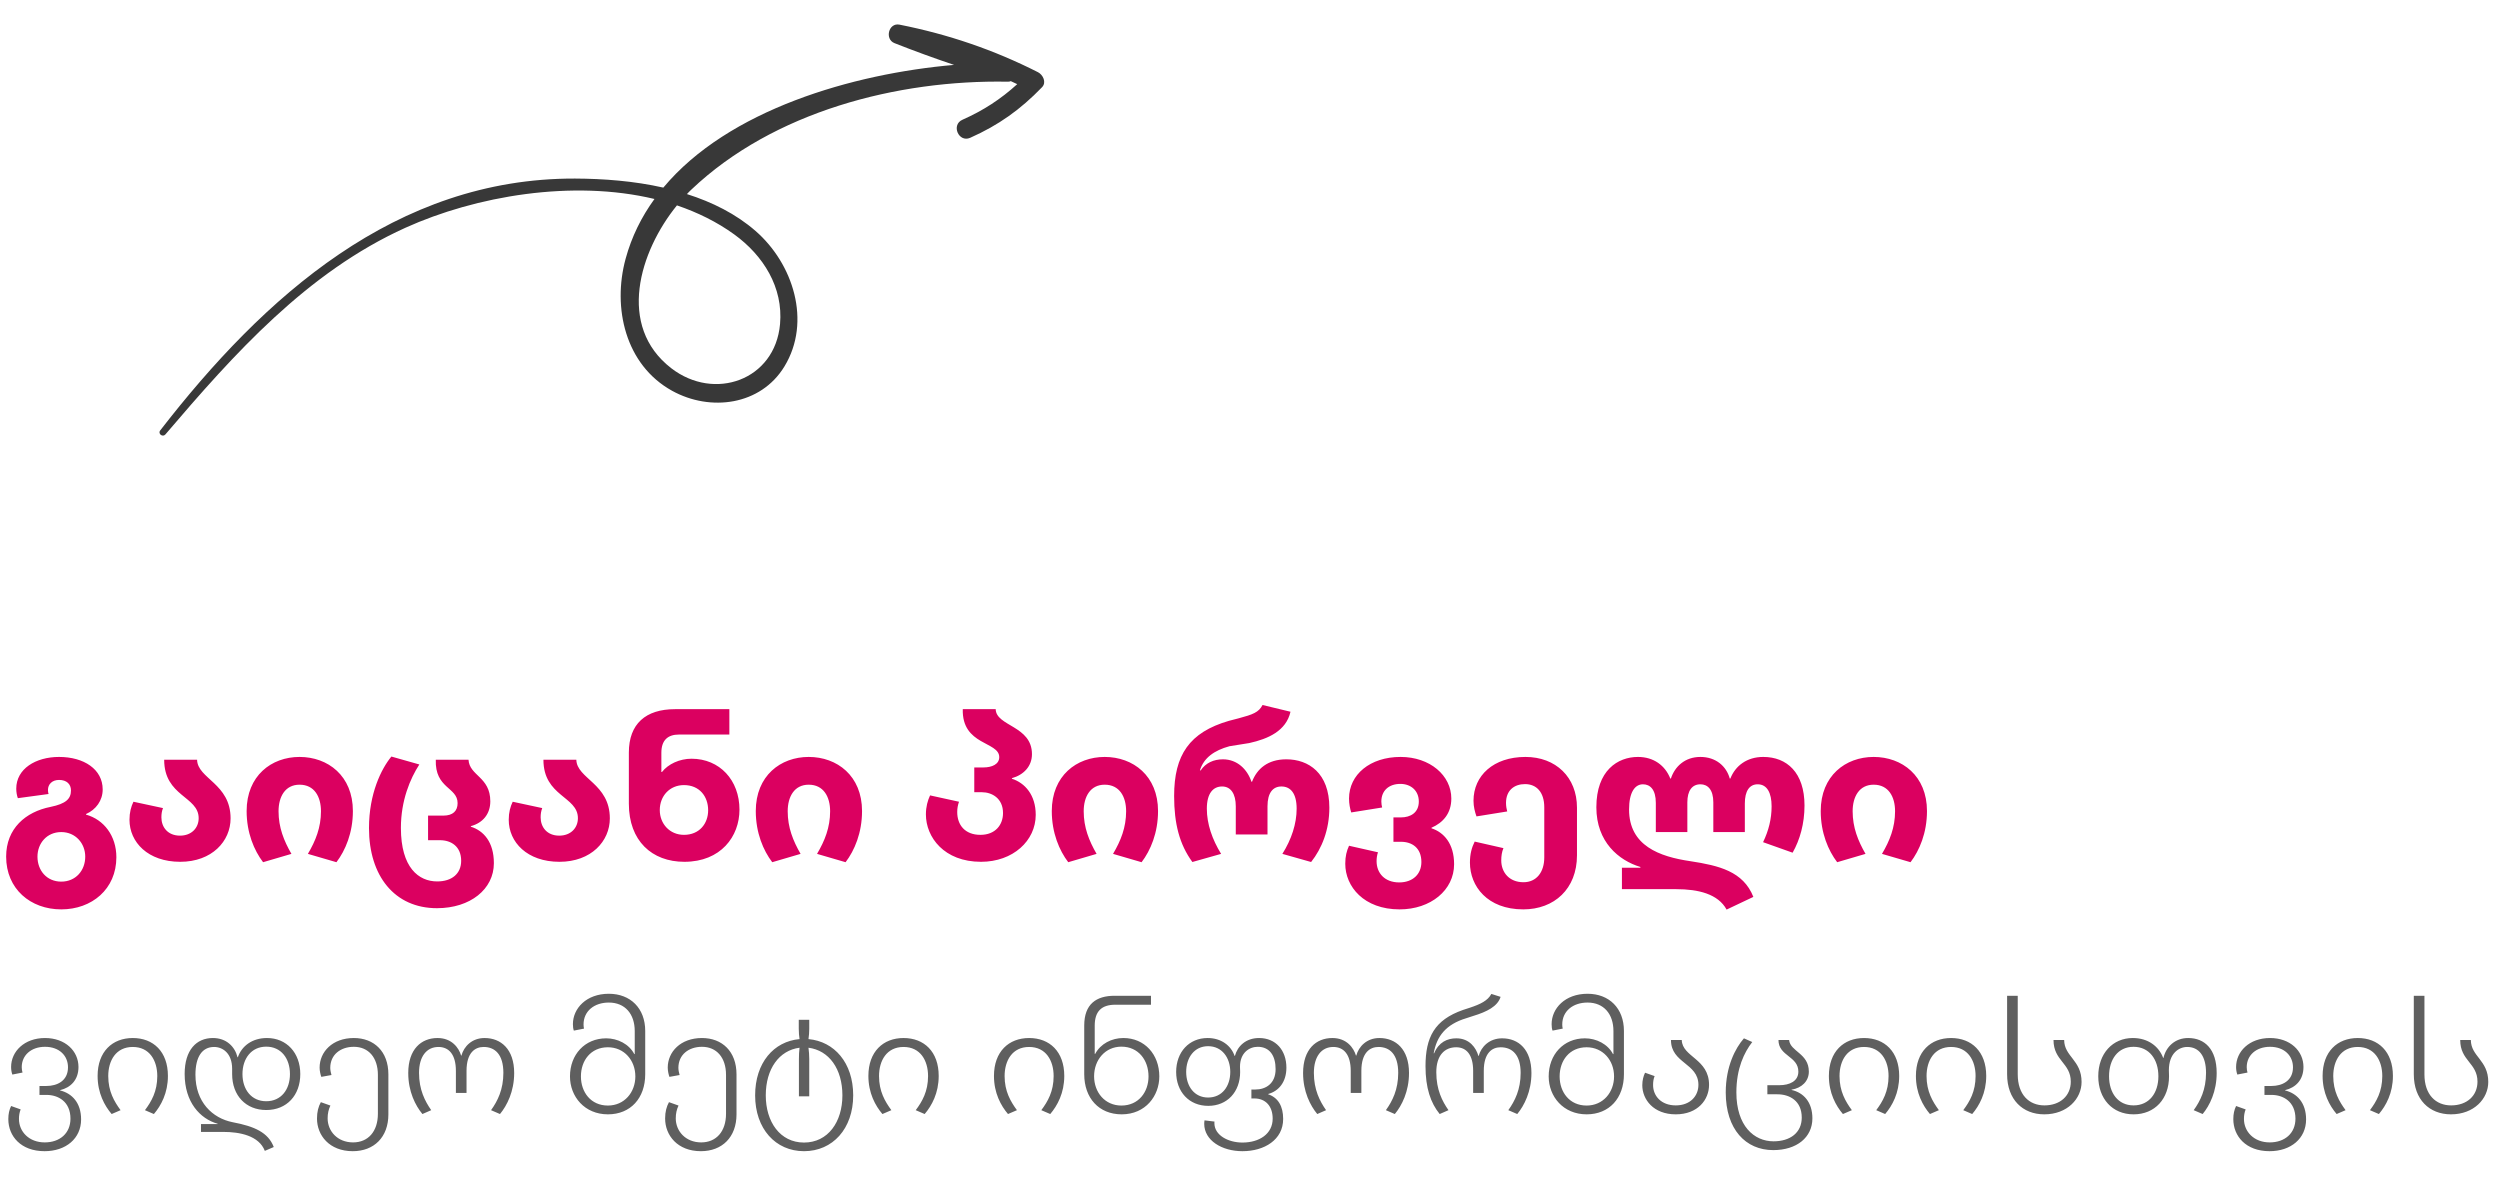 <svg width="227" height="107" viewBox="0 0 227 107" fill="none" xmlns="http://www.w3.org/2000/svg">
    <path d="M94.253 6.558C90.23 4.518 86.084 3.111 81.669 2.237C80.683 2.042 80.31 3.559 81.219 3.916C83.004 4.624 84.813 5.279 86.626 5.893C77.438 6.689 66.124 9.966 60.23 17.035C57.56 16.43 54.784 16.225 52.208 16.213C35.933 16.168 23.955 26.939 14.544 39.087C14.315 39.392 14.776 39.731 15.019 39.445C21.261 32.125 27.875 24.722 36.819 20.678C43.21 17.791 51.985 16.285 59.426 18.067C58.25 19.686 57.352 21.488 56.806 23.494C55.593 27.946 56.777 33.132 61.025 35.483C64.507 37.408 69.078 36.806 71.227 33.272C73.712 29.186 72.005 23.933 68.61 20.977C66.826 19.42 64.666 18.35 62.373 17.622C62.504 17.482 62.636 17.343 62.779 17.212C70.237 10.135 81.473 7.233 91.506 7.418C91.608 7.424 91.696 7.402 91.782 7.369C91.977 7.463 92.17 7.547 92.365 7.641C90.87 9.002 89.288 10.032 87.387 10.875C86.341 11.335 87.046 12.973 88.092 12.513C90.677 11.362 92.65 9.954 94.616 7.92C95.049 7.476 94.699 6.788 94.253 6.558ZM66.675 21.289C69.307 23.201 71.126 26.086 70.828 29.43C70.373 34.523 64.868 36.458 60.949 33.434C55.998 29.606 58.057 22.843 61.467 18.648C63.333 19.285 65.101 20.147 66.675 21.289Z" fill="#383838"/>
    <path d="M5.562 82.572C8.334 82.572 10.566 80.736 10.566 77.838C10.566 75.894 9.432 74.418 7.812 73.968V73.914C8.712 73.518 9.324 72.69 9.324 71.682C9.324 69.846 7.614 68.73 5.364 68.73C3.24 68.73 1.476 69.81 1.476 71.61C1.476 71.916 1.53 72.222 1.62 72.474L4.41 72.096C4.374 72.006 4.356 71.862 4.356 71.718C4.356 71.232 4.716 70.818 5.364 70.818C6.048 70.818 6.444 71.196 6.444 71.772C6.444 72.528 5.994 72.978 4.59 73.266C2.322 73.716 0.558 75.228 0.558 77.784C0.558 80.718 2.772 82.572 5.562 82.572ZM5.562 80.052C4.248 80.052 3.402 79.044 3.402 77.784C3.402 76.578 4.248 75.552 5.562 75.552C6.858 75.552 7.74 76.578 7.74 77.784C7.74 79.044 6.876 80.052 5.562 80.052ZM16.365 78.252C19.245 78.252 20.937 76.38 20.937 74.31C20.937 71.142 17.931 70.71 17.895 68.982H14.907C14.907 72.33 18.039 72.294 18.039 74.292C18.039 75.174 17.391 75.876 16.347 75.876C15.213 75.876 14.655 75.084 14.655 74.22C14.655 73.914 14.691 73.662 14.799 73.374L12.117 72.798C11.901 73.248 11.757 73.77 11.757 74.436C11.757 76.47 13.431 78.252 16.365 78.252ZM26.462 77.532C25.778 76.344 25.292 75.138 25.292 73.662C25.292 72.348 25.886 71.25 27.2 71.25C28.55 71.25 29.144 72.348 29.144 73.662C29.144 75.138 28.658 76.344 27.956 77.532L30.548 78.288C31.358 77.226 32.042 75.624 32.042 73.644C32.042 70.44 29.774 68.73 27.2 68.73C24.644 68.73 22.394 70.44 22.394 73.644C22.394 75.624 23.078 77.226 23.888 78.288L26.462 77.532ZM39.678 82.464C42.702 82.464 44.844 80.736 44.844 78.378C44.844 76.452 43.908 75.426 42.756 75.066V75.012C43.836 74.724 44.52 73.914 44.52 72.762C44.52 70.53 42.63 70.458 42.54 68.982H39.57C39.48 71.61 41.55 71.466 41.55 72.924C41.55 73.626 41.136 74.058 40.254 74.058H38.868V76.29H39.948C40.956 76.29 41.874 76.848 41.874 78.162C41.874 79.332 41.028 80.034 39.696 80.034C38.022 80.034 36.402 78.792 36.402 75.174C36.402 72.672 37.248 70.692 38.076 69.414L35.538 68.694C34.62 69.81 33.504 72.06 33.504 75.192C33.504 79.53 35.826 82.464 39.678 82.464ZM50.8 78.252C53.681 78.252 55.373 76.38 55.373 74.31C55.373 71.142 52.367 70.71 52.331 68.982H49.343C49.343 72.33 52.474 72.294 52.474 74.292C52.474 75.174 51.827 75.876 50.782 75.876C49.648 75.876 49.09 75.084 49.09 74.22C49.09 73.914 49.127 73.662 49.234 73.374L46.553 72.798C46.337 73.248 46.193 73.77 46.193 74.436C46.193 76.47 47.867 78.252 50.8 78.252ZM62.14 78.252C65.452 78.252 67.144 75.948 67.144 73.518C67.144 70.836 65.344 68.892 62.788 68.892C61.708 68.892 60.664 69.378 60.106 70.098H60.052V68.352C60.052 67.218 60.628 66.696 61.654 66.696H66.226V64.392H61.294C58.63 64.392 57.1 65.724 57.1 68.334V72.978C57.1 76.344 59.188 78.252 62.14 78.252ZM62.104 75.804C60.808 75.804 59.908 74.796 59.908 73.554C59.908 72.276 60.808 71.286 62.104 71.286C63.508 71.286 64.3 72.312 64.3 73.572C64.3 74.778 63.508 75.804 62.104 75.804ZM72.693 77.532C72.009 76.344 71.523 75.138 71.523 73.662C71.523 72.348 72.117 71.25 73.431 71.25C74.781 71.25 75.375 72.348 75.375 73.662C75.375 75.138 74.889 76.344 74.187 77.532L76.779 78.288C77.589 77.226 78.273 75.624 78.273 73.644C78.273 70.44 76.005 68.73 73.431 68.73C70.875 68.73 68.625 70.44 68.625 73.644C68.625 75.624 69.309 77.226 70.119 78.288L72.693 77.532ZM89.076 78.252C91.974 78.252 94.044 76.344 94.044 73.986C94.044 72.168 93.054 71.088 91.884 70.71V70.656C92.928 70.368 93.702 69.594 93.702 68.478C93.702 65.886 90.444 65.958 90.408 64.392H87.42C87.33 67.704 90.732 67.308 90.732 68.748C90.732 69.396 90.066 69.684 89.292 69.684H88.464V71.934H89.166C90.048 71.934 91.074 72.474 91.074 73.824C91.074 74.904 90.372 75.804 89.022 75.804C87.618 75.804 86.916 74.904 86.916 73.734C86.916 73.392 86.97 73.104 87.078 72.798L84.45 72.222C84.234 72.69 84.072 73.248 84.072 73.95C84.072 76.02 85.728 78.252 89.076 78.252ZM99.57 77.532C98.886 76.344 98.4 75.138 98.4 73.662C98.4 72.348 98.994 71.25 100.308 71.25C101.658 71.25 102.252 72.348 102.252 73.662C102.252 75.138 101.766 76.344 101.064 77.532L103.656 78.288C104.466 77.226 105.15 75.624 105.15 73.644C105.15 70.44 102.882 68.73 100.308 68.73C97.752 68.73 95.502 70.44 95.502 73.644C95.502 75.624 96.186 77.226 96.996 78.288L99.57 77.532ZM110.877 77.532C110.067 76.218 109.581 74.814 109.581 73.428C109.581 72.024 110.157 71.412 110.967 71.412C111.759 71.412 112.209 72.078 112.209 73.212V75.768H115.089V73.212C115.089 71.97 115.593 71.412 116.349 71.412C117.177 71.412 117.735 72.024 117.735 73.428C117.735 74.796 117.267 76.218 116.439 77.532L119.049 78.27C120.021 77.046 120.705 75.354 120.705 73.338C120.705 70.188 118.815 68.946 116.799 68.946C115.107 68.946 114.135 69.81 113.685 70.98H113.631C113.253 69.846 112.335 68.946 111.039 68.946C110.211 68.946 109.473 69.27 109.023 69.954H108.951C109.293 68.82 110.247 68.136 111.633 67.758L113.433 67.47C115.143 67.092 116.781 66.372 117.177 64.626L114.639 64.014C114.297 64.68 113.757 64.878 112.479 65.22L111.579 65.454C107.997 66.498 106.611 68.55 106.611 72.276C106.611 74.796 107.097 76.668 108.267 78.27L110.877 77.532ZM127.082 82.572C129.908 82.572 132.032 80.826 132.032 78.468C132.032 76.596 131.096 75.57 129.98 75.21V75.156C131.024 74.706 131.78 73.86 131.78 72.51C131.78 70.404 129.836 68.73 127.172 68.73C124.4 68.73 122.492 70.332 122.492 72.51C122.492 72.978 122.582 73.428 122.69 73.77L125.498 73.32C125.462 73.176 125.426 72.978 125.426 72.78C125.426 71.79 126.11 71.178 127.154 71.178C128.108 71.178 128.828 71.79 128.828 72.78C128.828 73.806 128.054 74.22 127.208 74.22H126.524V76.434H127.208C128.216 76.434 129.062 76.992 129.062 78.27C129.062 79.386 128.27 80.124 127.046 80.124C125.732 80.124 124.994 79.278 124.994 78.198C124.994 77.91 125.03 77.658 125.12 77.388L122.492 76.794C122.276 77.262 122.15 77.748 122.15 78.432C122.15 80.502 123.842 82.572 127.082 82.572ZM138.312 82.572C141.12 82.572 143.19 80.718 143.19 77.658V73.338C143.19 70.566 141.264 68.73 138.51 68.73C135.612 68.73 133.794 70.422 133.794 72.708C133.794 73.248 133.92 73.716 134.064 74.13L136.854 73.68C136.8 73.482 136.746 73.194 136.746 72.906C136.746 71.754 137.502 71.196 138.474 71.196C139.518 71.196 140.22 71.934 140.22 73.302V77.856C140.22 79.188 139.518 80.106 138.33 80.106C137.034 80.106 136.314 79.206 136.314 78.126C136.314 77.73 136.368 77.352 136.512 77.01L133.902 76.416C133.632 76.956 133.47 77.55 133.47 78.324C133.47 80.466 135.054 82.572 138.312 82.572ZM159.205 81.438C158.287 79.116 156.073 78.594 153.499 78.198C150.673 77.784 147.919 76.794 147.919 73.5C147.919 71.952 148.441 71.214 149.179 71.214C149.827 71.214 150.349 71.682 150.349 72.906V75.552H153.211V72.852C153.211 71.79 153.643 71.214 154.399 71.214C155.047 71.214 155.569 71.682 155.569 72.852V75.552H158.431V72.96C158.431 71.826 158.845 71.214 159.601 71.214C160.447 71.214 160.861 71.988 160.861 73.212C160.861 74.364 160.591 75.426 160.087 76.47L162.769 77.424C163.435 76.254 163.849 74.778 163.849 73.14C163.849 70.152 162.247 68.73 160.105 68.73C158.611 68.73 157.567 69.54 157.117 70.692H157.063C156.757 69.576 155.803 68.73 154.399 68.73C152.995 68.73 152.077 69.594 151.717 70.692H151.663C151.195 69.504 150.151 68.73 148.729 68.73C146.893 68.73 144.949 69.954 144.949 73.302C144.949 76.452 146.983 78.126 148.945 78.72V78.792H147.271V80.736H152.203C154.201 80.736 156.001 81.168 156.775 82.59L159.205 81.438ZM169.39 77.532C168.706 76.344 168.22 75.138 168.22 73.662C168.22 72.348 168.814 71.25 170.128 71.25C171.478 71.25 172.072 72.348 172.072 73.662C172.072 75.138 171.586 76.344 170.884 77.532L173.476 78.288C174.286 77.226 174.97 75.624 174.97 73.644C174.97 70.44 172.702 68.73 170.128 68.73C167.572 68.73 165.322 70.44 165.322 73.644C165.322 75.624 166.006 77.226 166.816 78.288L169.39 77.532Z" fill="#DB0060"/>
    <path opacity="0.8" d="M4.046 104.528C5.992 104.528 7.364 103.366 7.364 101.644C7.364 100.132 6.538 99.278 5.46 99.012V98.984C6.398 98.76 7.126 98.074 7.126 96.884C7.126 95.414 5.908 94.252 4.088 94.252C2.212 94.252 1.008 95.47 1.008 96.884C1.008 97.136 1.05 97.374 1.12 97.57L2.044 97.388C2.002 97.248 1.974 97.066 1.974 96.898C1.974 95.806 2.842 95.05 4.088 95.05C5.39 95.05 6.174 95.862 6.174 96.912C6.174 98.158 5.166 98.606 4.228 98.606H3.584V99.418H4.228C5.278 99.418 6.398 100.02 6.398 101.574C6.398 102.904 5.432 103.73 4.06 103.73C2.632 103.73 1.722 102.75 1.722 101.602C1.722 101.294 1.764 101.014 1.876 100.734L1.008 100.426C0.84 100.776 0.756 101.14 0.756 101.616C0.756 103.156 1.89 104.528 4.046 104.528ZM10.949 100.804C10.375 100.02 9.829 99.096 9.829 97.71C9.829 96.296 10.529 95.064 12.055 95.064C13.581 95.064 14.281 96.296 14.281 97.71C14.281 99.096 13.749 100.02 13.161 100.804L13.973 101.154C14.617 100.398 15.247 99.25 15.247 97.696C15.247 95.484 13.917 94.252 12.055 94.252C10.207 94.252 8.863 95.484 8.863 97.696C8.863 99.25 9.493 100.398 10.137 101.154L10.949 100.804ZM24.858 104.15C24.354 102.834 23.122 102.274 21.12 101.896C19.286 101.532 17.746 100.062 17.746 97.584C17.746 95.946 18.362 95.064 19.44 95.064C20.21 95.064 21.078 95.624 21.078 97.052V97.528C21.078 99.474 22.324 100.79 24.172 100.79C26.048 100.79 27.266 99.446 27.266 97.528C27.266 95.596 26.02 94.252 24.242 94.252C22.898 94.252 21.946 94.98 21.596 96.002H21.568C21.33 95.036 20.56 94.252 19.328 94.252C17.83 94.252 16.766 95.344 16.766 97.514C16.766 100.076 18.166 101.588 19.762 102.036V102.064H18.25V102.778H20.28C21.764 102.778 23.514 103.114 24.046 104.5L24.858 104.15ZM24.172 99.992C22.828 99.992 22.016 98.928 22.016 97.528C22.016 96.114 22.828 95.036 24.172 95.036C25.53 95.036 26.328 96.114 26.328 97.528C26.328 98.928 25.53 99.992 24.172 99.992ZM32.031 104.528C33.949 104.528 35.265 103.268 35.265 101.182V97.556C35.265 95.456 33.949 94.252 32.129 94.252C30.183 94.252 29.021 95.512 29.021 96.94C29.021 97.248 29.105 97.598 29.175 97.78L30.099 97.612C30.057 97.472 29.987 97.192 29.987 96.968C29.987 95.75 30.939 95.05 32.129 95.05C33.459 95.05 34.313 96.03 34.313 97.598V101.126C34.313 102.75 33.417 103.73 32.059 103.73C30.645 103.73 29.749 102.708 29.749 101.546C29.749 101.112 29.833 100.734 30.001 100.384L29.133 100.076C28.909 100.482 28.783 100.958 28.783 101.56C28.783 103.086 29.903 104.528 32.031 104.528ZM39.154 100.804C38.581 99.978 38.048 98.942 38.048 97.416C38.048 95.932 38.734 95.064 39.812 95.064C40.751 95.064 41.395 95.736 41.395 97.234V99.236H42.361V97.234C42.361 95.554 43.158 95.064 43.914 95.064C44.937 95.064 45.706 95.736 45.706 97.416C45.706 98.928 45.188 99.964 44.587 100.804L45.398 101.154C46.029 100.398 46.687 99.11 46.687 97.43C46.687 95.26 45.483 94.252 43.998 94.252C42.864 94.252 42.123 95.008 41.898 95.848H41.87C41.66 95.134 41.017 94.252 39.728 94.252C38.245 94.252 37.069 95.274 37.069 97.43C37.069 99.124 37.727 100.398 38.356 101.154L39.154 100.804ZM55.198 101.182C57.256 101.182 58.586 99.712 58.586 97.542V93.608C58.586 91.55 57.242 90.234 55.282 90.234C53.238 90.234 52.02 91.564 52.02 92.992C52.02 93.23 52.048 93.426 52.104 93.58L53.028 93.398C53 93.286 52.986 93.146 52.986 93.02C52.986 91.816 53.952 91.032 55.282 91.032C56.766 91.032 57.634 92.082 57.634 93.622V95.708H57.592C57.116 94.798 56.08 94.28 55.044 94.28C53.098 94.28 51.754 95.764 51.754 97.738C51.754 99.572 53.084 101.182 55.198 101.182ZM55.198 100.384C53.644 100.384 52.748 99.166 52.748 97.738C52.748 96.296 53.644 95.092 55.198 95.092C56.668 95.092 57.69 96.268 57.69 97.738C57.69 99.18 56.696 100.384 55.198 100.384ZM63.641 104.528C65.559 104.528 66.875 103.268 66.875 101.182V97.556C66.875 95.456 65.559 94.252 63.739 94.252C61.793 94.252 60.631 95.512 60.631 96.94C60.631 97.248 60.715 97.598 60.785 97.78L61.709 97.612C61.667 97.472 61.597 97.192 61.597 96.968C61.597 95.75 62.549 95.05 63.739 95.05C65.069 95.05 65.923 96.03 65.923 97.598V101.126C65.923 102.75 65.027 103.73 63.669 103.73C62.255 103.73 61.359 102.708 61.359 101.546C61.359 101.112 61.443 100.734 61.611 100.384L60.743 100.076C60.519 100.482 60.393 100.958 60.393 101.56C60.393 103.086 61.513 104.528 63.641 104.528ZM73.004 104.528C75.608 104.528 77.47 102.484 77.47 99.46C77.47 96.492 75.748 94.56 73.41 94.35C73.452 94.126 73.48 93.678 73.48 93.426V92.6H72.528V93.412C72.528 93.678 72.556 94.126 72.598 94.35C70.26 94.56 68.566 96.492 68.566 99.46C68.566 102.484 70.414 104.528 73.004 104.528ZM73.004 103.744C70.834 103.744 69.532 101.868 69.532 99.46C69.532 97.052 70.75 95.372 72.598 95.134C72.556 95.428 72.542 95.834 72.542 96.156V99.544H73.48V96.156C73.48 95.834 73.452 95.428 73.41 95.134C75.272 95.372 76.49 97.052 76.49 99.46C76.49 101.868 75.188 103.744 73.004 103.744ZM80.936 100.804C80.362 100.02 79.816 99.096 79.816 97.71C79.816 96.296 80.516 95.064 82.042 95.064C83.568 95.064 84.268 96.296 84.268 97.71C84.268 99.096 83.736 100.02 83.148 100.804L83.96 101.154C84.604 100.398 85.234 99.25 85.234 97.696C85.234 95.484 83.904 94.252 82.042 94.252C80.194 94.252 78.85 95.484 78.85 97.696C78.85 99.25 79.48 100.398 80.124 101.154L80.936 100.804ZM92.338 100.804C91.764 100.02 91.218 99.096 91.218 97.71C91.218 96.296 91.918 95.064 93.444 95.064C94.97 95.064 95.67 96.296 95.67 97.71C95.67 99.096 95.138 100.02 94.55 100.804L95.362 101.154C96.006 100.398 96.636 99.25 96.636 97.696C96.636 95.484 95.306 94.252 93.444 94.252C91.596 94.252 90.252 95.484 90.252 97.696C90.252 99.25 90.882 100.398 91.526 101.154L92.338 100.804ZM101.85 101.182C104.02 101.182 105.266 99.502 105.266 97.738C105.266 95.736 103.922 94.252 102.004 94.252C100.94 94.252 99.932 94.77 99.442 95.694H99.4V93.132C99.4 91.844 100.002 91.228 101.276 91.228H104.51V90.416H101.206C99.54 90.416 98.448 91.172 98.448 93.118V97.542C98.448 99.698 99.778 101.182 101.85 101.182ZM101.822 100.384C100.324 100.384 99.344 99.18 99.344 97.724C99.344 96.226 100.366 95.036 101.822 95.036C103.376 95.036 104.286 96.268 104.286 97.738C104.286 99.166 103.376 100.384 101.822 100.384ZM112.815 104.528C114.803 104.528 116.511 103.492 116.511 101.602C116.511 100.454 116.063 99.67 115.153 99.362V99.334C116.119 99.068 116.805 98.242 116.805 96.94C116.805 95.372 115.839 94.252 114.327 94.252C113.123 94.252 112.367 94.994 112.129 95.876H112.101C111.779 94.938 110.883 94.252 109.651 94.252C107.971 94.252 106.795 95.526 106.795 97.332C106.795 99.124 107.957 100.412 109.707 100.412C111.429 100.412 112.605 99.152 112.605 97.332C112.605 97.178 112.591 97.024 112.591 96.87C112.591 95.582 113.445 95.05 114.201 95.05C115.279 95.05 115.825 95.848 115.825 97.08C115.825 98.382 114.943 98.928 113.991 98.928H113.627V99.74H113.907C114.887 99.74 115.559 100.412 115.559 101.574C115.559 102.96 114.341 103.744 112.815 103.744C111.527 103.744 110.267 103.086 110.267 101.98C110.267 101.938 110.267 101.868 110.281 101.84L109.371 101.728C109.357 101.826 109.343 101.924 109.343 102.036C109.343 103.548 110.939 104.528 112.815 104.528ZM109.693 99.656C108.447 99.656 107.705 98.634 107.705 97.332C107.705 96.03 108.447 94.994 109.693 94.994C110.953 94.994 111.709 96.03 111.709 97.332C111.709 98.634 110.967 99.656 109.693 99.656ZM120.406 100.804C119.832 99.978 119.3 98.942 119.3 97.416C119.3 95.932 119.986 95.064 121.064 95.064C122.002 95.064 122.646 95.736 122.646 97.234V99.236H123.612V97.234C123.612 95.554 124.41 95.064 125.166 95.064C126.188 95.064 126.958 95.736 126.958 97.416C126.958 98.928 126.44 99.964 125.838 100.804L126.65 101.154C127.28 100.398 127.938 99.11 127.938 97.43C127.938 95.26 126.734 94.252 125.25 94.252C124.116 94.252 123.374 95.008 123.15 95.848H123.122C122.912 95.134 122.268 94.252 120.98 94.252C119.496 94.252 118.32 95.274 118.32 97.43C118.32 99.124 118.978 100.398 119.608 101.154L120.406 100.804ZM131.522 100.804C130.948 99.978 130.416 98.942 130.416 97.36C130.416 95.806 131.186 95.092 132.222 95.092C133.146 95.092 133.762 95.764 133.762 97.234V99.236H134.728V97.234C134.728 95.582 135.498 95.092 136.254 95.092C137.346 95.092 138.074 95.82 138.074 97.416C138.074 98.928 137.556 99.964 136.954 100.804L137.766 101.154C138.396 100.398 139.054 99.11 139.054 97.43C139.054 95.316 137.906 94.28 136.394 94.28C135.246 94.28 134.49 95.036 134.266 95.876H134.238C134.028 95.148 133.44 94.28 132.236 94.28C131.41 94.28 130.64 94.63 130.22 95.638H130.178C130.458 94.084 131.284 93.02 133.118 92.46L133.762 92.25C135.008 91.872 135.988 91.382 136.254 90.514L135.414 90.248C135.092 90.864 134.406 91.186 133.482 91.494L132.838 91.704C130.248 92.614 129.436 94.182 129.436 96.814C129.436 98.774 129.898 100.146 130.724 101.154L131.522 100.804ZM144.065 101.182C146.123 101.182 147.453 99.712 147.453 97.542V93.608C147.453 91.55 146.109 90.234 144.149 90.234C142.105 90.234 140.887 91.564 140.887 92.992C140.887 93.23 140.915 93.426 140.971 93.58L141.895 93.398C141.867 93.286 141.853 93.146 141.853 93.02C141.853 91.816 142.819 91.032 144.149 91.032C145.633 91.032 146.501 92.082 146.501 93.622V95.708H146.459C145.983 94.798 144.947 94.28 143.911 94.28C141.965 94.28 140.621 95.764 140.621 97.738C140.621 99.572 141.951 101.182 144.065 101.182ZM144.065 100.384C142.511 100.384 141.615 99.166 141.615 97.738C141.615 96.296 142.511 95.092 144.065 95.092C145.535 95.092 146.557 96.268 146.557 97.738C146.557 99.18 145.563 100.384 144.065 100.384ZM152.158 101.182C154.16 101.182 155.182 99.852 155.182 98.508C155.182 96.128 152.746 95.988 152.704 94.434H151.724C151.724 96.562 154.216 96.52 154.216 98.508C154.216 99.516 153.474 100.37 152.158 100.37C150.842 100.37 150.1 99.516 150.1 98.522C150.1 98.2 150.142 97.948 150.24 97.71L149.372 97.402C149.232 97.682 149.12 98.088 149.12 98.536C149.12 99.824 150.128 101.182 152.158 101.182ZM161.009 104.43C163.137 104.43 164.565 103.282 164.565 101.546C164.565 100.076 163.767 99.208 162.675 98.97V98.942C163.599 98.788 164.243 98.172 164.243 97.304C164.243 95.638 162.549 95.484 162.451 94.434H161.485C161.485 95.904 163.291 95.89 163.291 97.304C163.291 98.172 162.493 98.536 161.569 98.536H160.477V99.362H161.387C162.507 99.362 163.599 99.964 163.599 101.476C163.599 102.848 162.549 103.632 161.037 103.632C159.259 103.632 157.663 102.218 157.663 99.194C157.663 97.01 158.377 95.554 159.105 94.616L158.349 94.28C157.565 95.176 156.697 96.842 156.697 99.194C156.697 102.54 158.503 104.43 161.009 104.43ZM168.149 100.804C167.575 100.02 167.029 99.096 167.029 97.71C167.029 96.296 167.729 95.064 169.255 95.064C170.781 95.064 171.481 96.296 171.481 97.71C171.481 99.096 170.949 100.02 170.361 100.804L171.173 101.154C171.817 100.398 172.447 99.25 172.447 97.696C172.447 95.484 171.117 94.252 169.255 94.252C167.407 94.252 166.063 95.484 166.063 97.696C166.063 99.25 166.693 100.398 167.337 101.154L168.149 100.804ZM176.051 100.804C175.477 100.02 174.931 99.096 174.931 97.71C174.931 96.296 175.631 95.064 177.157 95.064C178.683 95.064 179.383 96.296 179.383 97.71C179.383 99.096 178.851 100.02 178.263 100.804L179.075 101.154C179.719 100.398 180.349 99.25 180.349 97.696C180.349 95.484 179.019 94.252 177.157 94.252C175.309 94.252 173.965 95.484 173.965 97.696C173.965 99.25 174.595 100.398 175.239 101.154L176.051 100.804ZM185.619 101.182C187.719 101.182 189.007 99.754 189.007 98.242C189.007 96.254 187.439 95.946 187.425 94.434H186.459C186.459 96.324 188.027 96.52 188.027 98.214C188.027 99.488 187.075 100.37 185.633 100.37C184.247 100.37 183.211 99.404 183.211 97.556V90.416H182.245V97.542C182.245 99.838 183.659 101.182 185.619 101.182ZM200 101.154C200.63 100.398 201.274 99.11 201.274 97.43C201.274 95.26 200.182 94.252 198.684 94.252C197.48 94.252 196.668 95.064 196.444 96.058H196.416C196.024 95.008 195.044 94.252 193.658 94.252C191.824 94.252 190.522 95.666 190.522 97.724C190.522 99.754 191.796 101.182 193.728 101.182C195.66 101.182 196.948 99.782 196.948 97.724C196.948 97.514 196.934 97.36 196.934 97.178C196.934 95.638 197.844 95.064 198.6 95.064C199.65 95.064 200.308 95.862 200.308 97.416C200.308 98.928 199.79 99.964 199.188 100.804L200 101.154ZM193.728 100.37C192.314 100.37 191.502 99.236 191.502 97.724C191.502 96.184 192.314 95.05 193.728 95.05C195.142 95.05 195.982 96.184 195.982 97.724C195.982 99.236 195.156 100.37 193.728 100.37ZM206.075 104.528C208.021 104.528 209.393 103.366 209.393 101.644C209.393 100.132 208.567 99.278 207.489 99.012V98.984C208.427 98.76 209.155 98.074 209.155 96.884C209.155 95.414 207.937 94.252 206.117 94.252C204.241 94.252 203.037 95.47 203.037 96.884C203.037 97.136 203.079 97.374 203.149 97.57L204.073 97.388C204.031 97.248 204.003 97.066 204.003 96.898C204.003 95.806 204.871 95.05 206.117 95.05C207.419 95.05 208.203 95.862 208.203 96.912C208.203 98.158 207.195 98.606 206.257 98.606H205.613V99.418H206.257C207.307 99.418 208.427 100.02 208.427 101.574C208.427 102.904 207.461 103.73 206.089 103.73C204.661 103.73 203.751 102.75 203.751 101.602C203.751 101.294 203.793 101.014 203.905 100.734L203.037 100.426C202.869 100.776 202.785 101.14 202.785 101.616C202.785 103.156 203.919 104.528 206.075 104.528ZM212.979 100.804C212.405 100.02 211.859 99.096 211.859 97.71C211.859 96.296 212.559 95.064 214.085 95.064C215.611 95.064 216.311 96.296 216.311 97.71C216.311 99.096 215.779 100.02 215.191 100.804L216.003 101.154C216.647 100.398 217.277 99.25 217.277 97.696C217.277 95.484 215.947 94.252 214.085 94.252C212.237 94.252 210.893 95.484 210.893 97.696C210.893 99.25 211.523 100.398 212.167 101.154L212.979 100.804ZM222.547 101.182C224.647 101.182 225.935 99.754 225.935 98.242C225.935 96.254 224.367 95.946 224.353 94.434H223.387C223.387 96.324 224.955 96.52 224.955 98.214C224.955 99.488 224.003 100.37 222.561 100.37C221.175 100.37 220.139 99.404 220.139 97.556V90.416H219.173V97.542C219.173 99.838 220.587 101.182 222.547 101.182Z" fill="#383838"/>
</svg>
